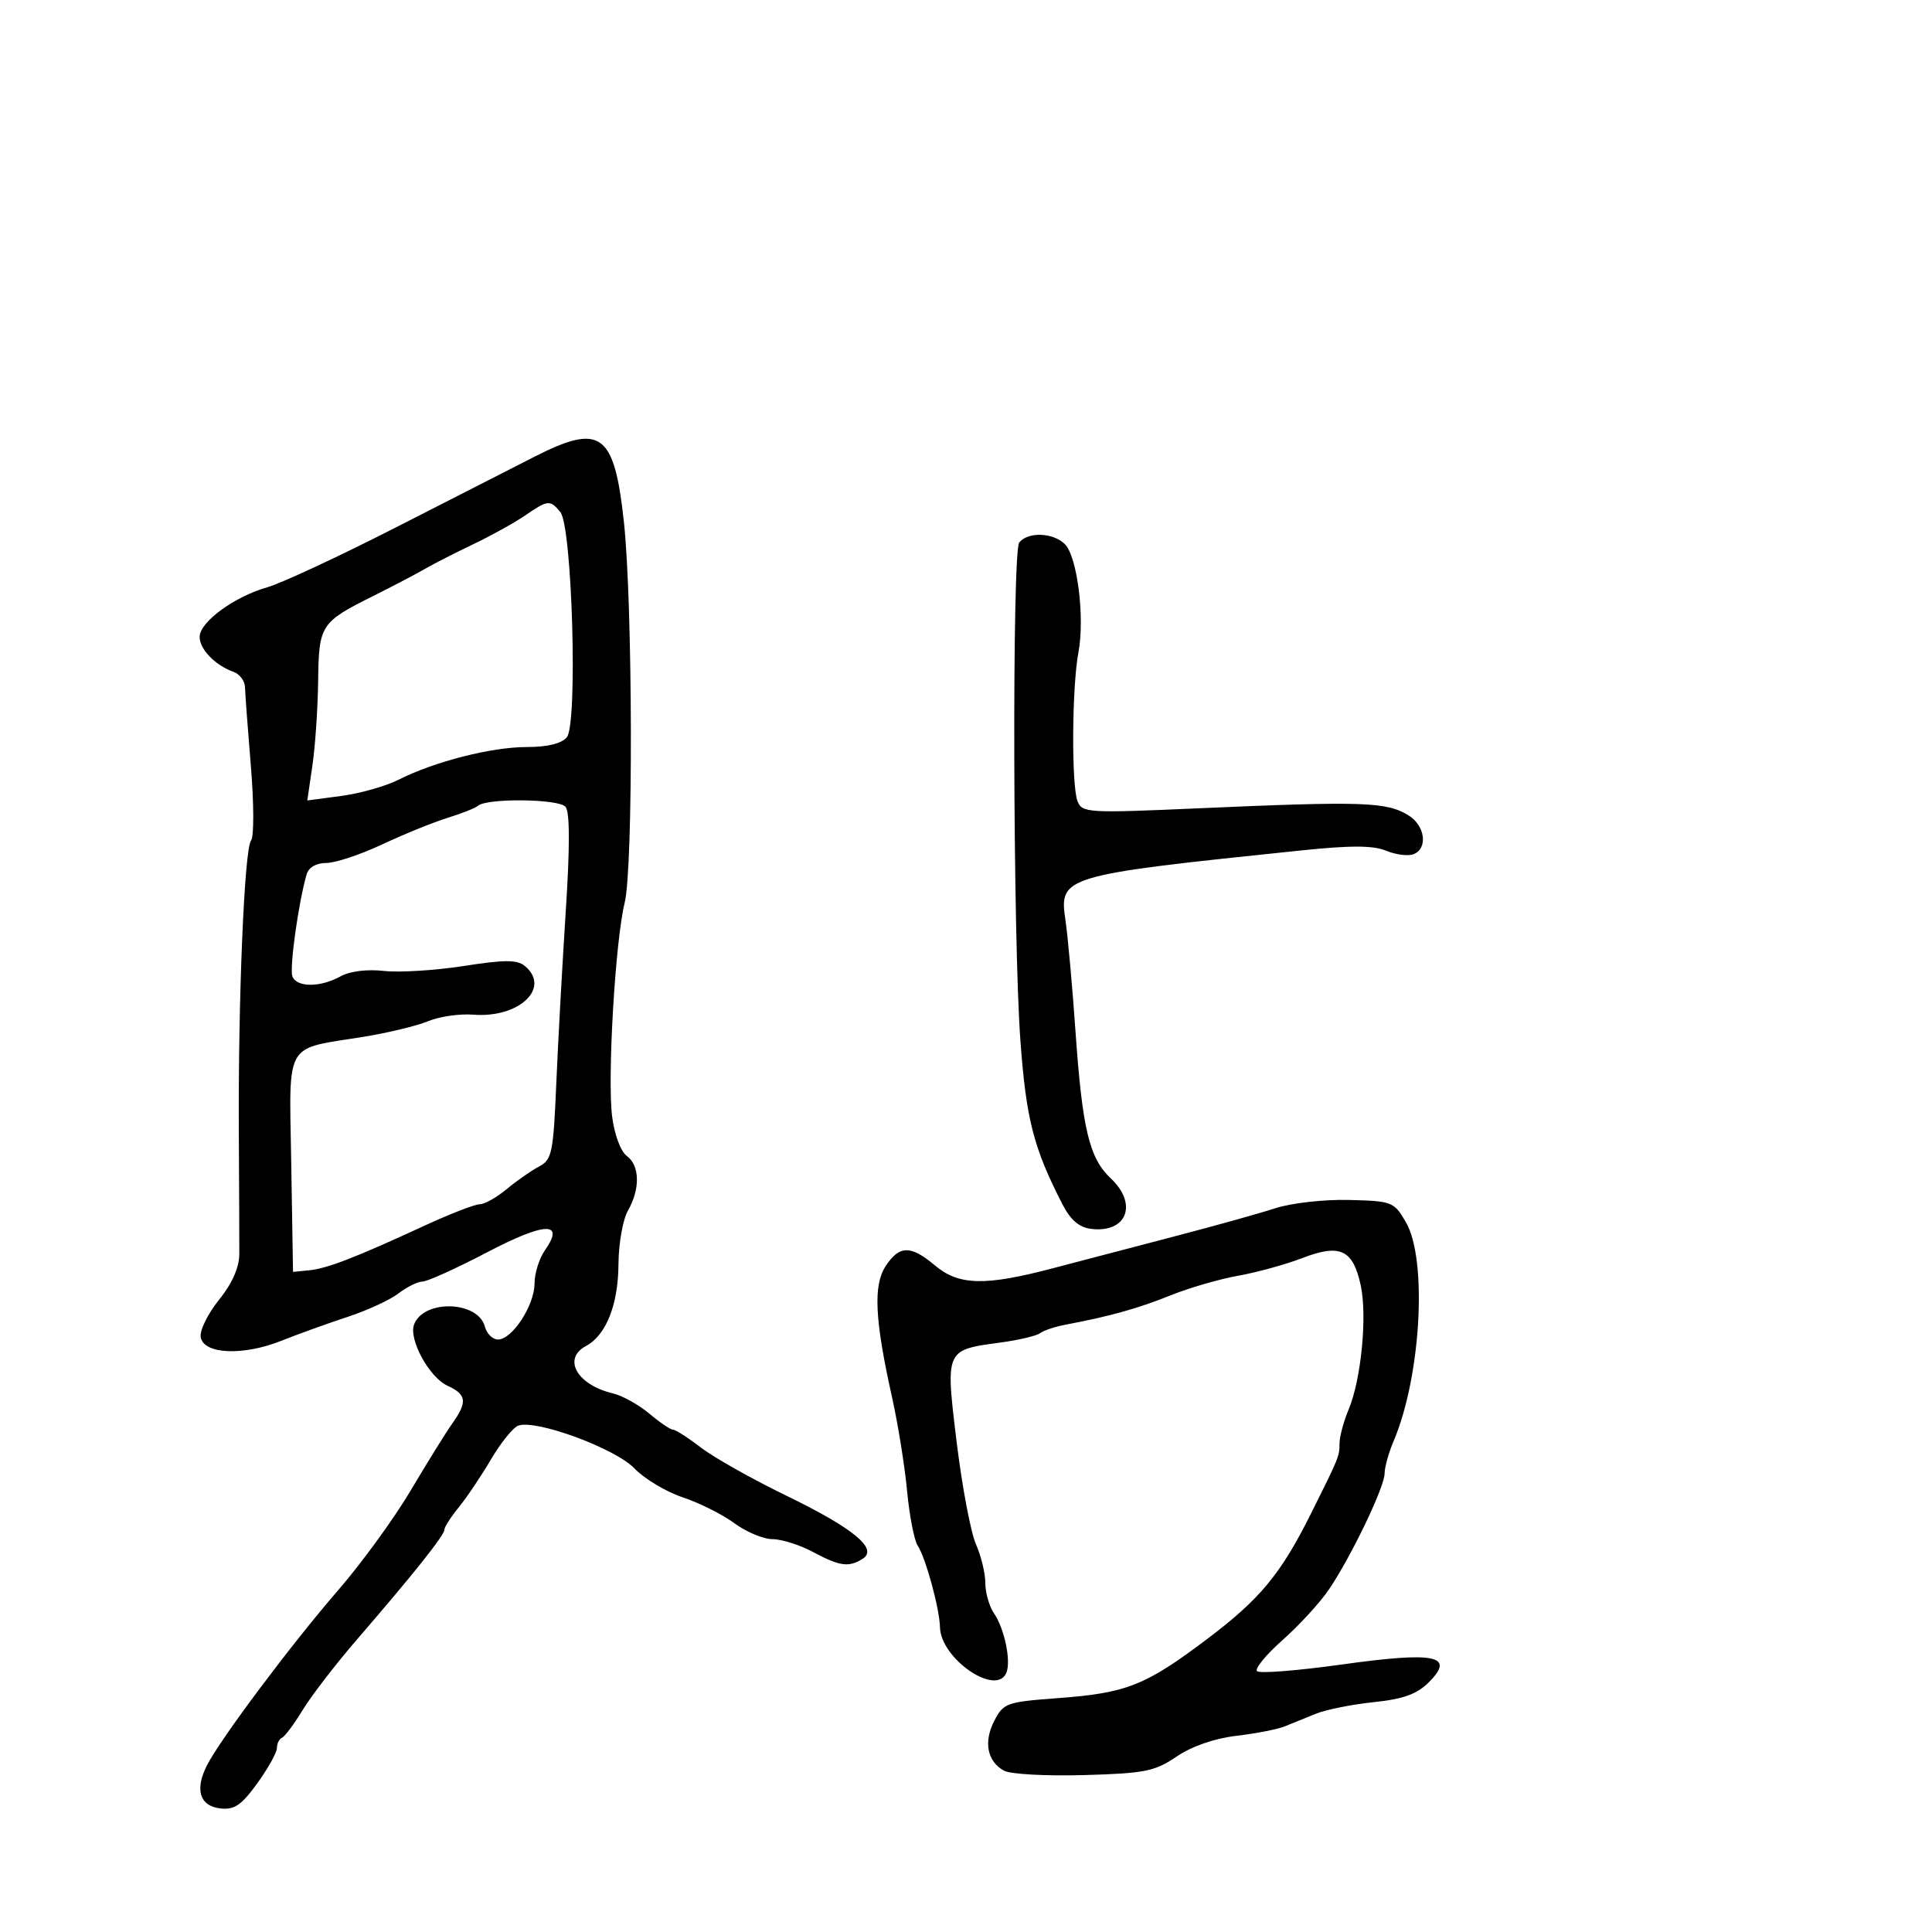<svg xmlns="http://www.w3.org/2000/svg" width="300" height="300" viewBox="0 0 300 300" version="1.1">
  <defs/>
  <path d="M83,70.915 C93.298,65.675 95.374,67.184 96.874,81 C98.259,93.753 98.344,134.724 96.998,140.182 C95.537,146.101 94.29,167.411 95.054,173.396 C95.413,176.206 96.386,178.809 97.339,179.506 C99.359,180.983 99.428,184.628 97.5,188 C96.714,189.375 96.055,193.11 96.035,196.3 C95.997,202.603 94.12,207.33 90.99,209.006 C87.294,210.983 89.602,215.044 95.173,216.365 C96.643,216.714 99.183,218.125 100.817,219.5 C102.452,220.875 104.109,222 104.5,222 C104.892,222 106.852,223.256 108.856,224.792 C110.86,226.327 116.782,229.663 122.016,232.204 C132.545,237.317 136.406,240.498 133.96,242.046 C131.805,243.409 130.4,243.218 126.261,241 C124.209,239.9 121.373,239 119.959,239 C118.545,239 115.881,237.888 114.039,236.529 C112.197,235.17 108.582,233.358 106.006,232.502 C103.43,231.647 100.057,229.625 98.509,228.009 C95.519,224.889 83.15,220.345 80.458,221.378 C79.648,221.689 77.751,224.043 76.243,226.61 C74.734,229.177 72.487,232.517 71.25,234.033 C70.013,235.549 69,237.127 69,237.541 C69,238.401 64.252,244.366 55.498,254.5 C52.173,258.35 48.357,263.3 47.019,265.5 C45.68,267.7 44.229,269.65 43.793,269.833 C43.357,270.017 43,270.737 43,271.433 C43,272.13 41.627,274.595 39.949,276.911 C37.478,280.323 36.387,281.064 34.208,280.812 C31.005,280.441 30.216,277.888 32.138,274.119 C34.236,270.004 45.292,255.246 52.519,246.914 C56.138,242.742 61.214,235.759 63.799,231.396 C66.385,227.034 69.288,222.36 70.25,221.01 C72.609,217.7 72.457,216.529 69.492,215.178 C66.65,213.883 63.419,207.957 64.302,205.656 C65.81,201.725 74.24,201.987 75.289,205.998 C75.577,207.099 76.499,208 77.338,208 C79.534,208 83,202.686 83,199.318 C83,197.738 83.727,195.407 84.616,194.138 C87.774,189.629 84.654,189.74 75.634,194.458 C70.858,196.956 66.348,199 65.61,199 C64.873,199 63.197,199.827 61.885,200.837 C60.573,201.847 57.025,203.485 54,204.476 C50.975,205.468 46.333,207.142 43.684,208.196 C37.742,210.561 31.668,210.298 31.167,207.656 C30.974,206.641 32.241,204.039 33.982,201.873 C36.049,199.301 37.151,196.819 37.16,194.717 C37.168,192.948 37.134,184.525 37.085,176 C36.965,155.232 37.945,131.771 38.985,130.517 C39.448,129.958 39.435,124.775 38.957,119 C38.479,113.225 38.068,107.698 38.044,106.719 C38.02,105.739 37.213,104.658 36.25,104.317 C33.41,103.309 31,100.821 31,98.896 C31,96.593 36.362,92.66 41.5,91.193 C43.7,90.565 52.7,86.375 61.5,81.882 C70.3,77.39 79.975,72.454 83,70.915 Z M198,187.623 C200.51,186.806 205.573,186.233 209.448,186.329 C216.17,186.494 216.458,186.606 218.303,189.773 C221.68,195.566 220.66,213.746 216.395,223.784 C215.628,225.59 215,227.847 215,228.799 C215,230.895 209.807,241.719 206.358,246.812 C204.985,248.84 201.754,252.365 199.18,254.645 C196.606,256.925 194.809,259.109 195.186,259.498 C195.564,259.887 201.46,259.425 208.289,258.471 C222.893,256.429 226.028,257.063 221.874,261.217 C220.022,263.068 217.92,263.828 213.315,264.309 C209.957,264.66 205.925,265.465 204.355,266.098 C202.785,266.731 200.6,267.618 199.5,268.069 C198.4,268.519 195.025,269.179 192,269.535 C188.585,269.937 185.061,271.159 182.705,272.758 C179.316,275.059 177.778,275.367 168.327,275.634 C162.507,275.799 156.933,275.499 155.94,274.968 C153.297,273.554 152.69,270.5 154.395,267.202 C155.819,264.45 156.311,264.274 164.197,263.691 C174.935,262.898 177.848,261.746 187.453,254.5 C195.673,248.298 198.884,244.416 203.584,235 C207.942,226.267 208,226.124 208,224.136 C208,223.095 208.642,220.707 209.427,218.829 C211.367,214.185 212.322,204.35 211.294,199.593 C210.092,194.032 208.098,193.094 202.253,195.341 C199.639,196.345 195.139,197.586 192.253,198.097 C189.367,198.608 184.642,199.981 181.753,201.148 C176.778,203.157 172.291,204.41 165.5,205.687 C163.85,205.997 162.05,206.594 161.5,207.014 C160.95,207.433 158.172,208.089 155.327,208.471 C151.768,208.95 149.692,209.212 148.609,210.388 C147.079,212.047 147.524,215.526 148.559,224 C149.398,230.875 150.741,237.978 151.543,239.784 C152.344,241.59 153,244.302 153,245.811 C153,247.32 153.61,249.443 154.354,250.527 C155.954,252.856 157.004,257.826 156.29,259.687 C154.805,263.556 146.058,257.598 145.956,252.647 C145.897,249.784 143.735,241.877 142.498,240 C141.955,239.175 141.213,235.35 140.851,231.5 C140.488,227.65 139.44,221.125 138.522,217 C135.827,204.899 135.569,199.588 137.528,196.597 C139.658,193.347 141.409,193.325 145.182,196.5 C148.895,199.624 152.979,199.715 163.59,196.907 C167.941,195.757 176.45,193.526 182.5,191.951 C188.55,190.377 195.525,188.429 198,187.623 Z M74.204,125.129 C73.817,125.475 71.7,126.315 69.5,126.996 C67.3,127.676 62.736,129.531 59.357,131.116 C55.978,132.702 52.071,134 50.674,134 C49.119,134 47.935,134.678 47.619,135.75 C46.363,140.014 44.92,150.349 45.404,151.611 C46.072,153.35 49.747,153.346 52.892,151.603 C54.336,150.803 57,150.471 59.613,150.766 C61.994,151.034 67.555,150.691 71.971,150.004 C78.377,149.008 80.304,149.007 81.5,150 C85.595,153.398 80.599,158.12 73.505,157.557 C71.382,157.388 68.229,157.842 66.498,158.565 C64.767,159.289 60.234,160.383 56.425,160.998 C51.003,161.873 48.12,162.058 46.619,163.594 C44.677,165.581 45.047,169.825 45.226,180.74 L45.5,197.5 L48,197.251 C50.813,196.97 55.155,195.293 65.803,190.374 C69.82,188.518 73.723,187 74.476,187 C75.23,187 77.119,185.942 78.673,184.649 C80.228,183.355 82.486,181.779 83.691,181.145 C85.708,180.084 85.922,179.057 86.38,168.246 C86.654,161.786 87.316,149.75 87.851,141.5 C88.501,131.465 88.489,126.096 87.815,125.281 C86.782,124.032 75.572,123.907 74.204,125.129 Z M158.262,84.25 C159.607,82.539 163.534,82.677 165.357,84.499 C167.287,86.43 168.473,95.925 167.456,101.313 C166.446,106.67 166.354,121.916 167.318,124.405 C168.021,126.22 168.888,126.272 185.778,125.527 C211.76,124.381 215.341,124.501 218.75,126.637 C221.315,128.244 221.746,131.777 219.482,132.645 C218.647,132.966 216.735,132.719 215.232,132.098 C213.217,131.265 209.743,131.254 202,132.059 C164.778,135.928 164.434,136.031 165.455,142.975 C165.82,145.464 166.518,153.211 167.005,160.191 C168.063,175.343 169.147,179.85 172.489,182.989 C176.725,186.969 174.971,191.488 169.449,190.822 C167.57,190.596 166.242,189.461 164.977,187 C160.48,178.253 159.333,173.776 158.442,161.5 C157.284,145.529 157.144,85.673 158.262,84.25 Z M81.5,80.066 C79.85,81.196 76.25,83.191 73.5,84.501 C70.75,85.81 67.375,87.533 66,88.328 C64.625,89.124 61.025,91.011 58,92.522 C49.755,96.64 49.514,97.012 49.4,105.79 C49.345,110.031 48.944,115.929 48.508,118.898 L47.717,124.295 L53.004,123.594 C55.911,123.208 59.912,122.074 61.895,121.073 C67.489,118.25 76.307,116 81.781,116 C85.015,116 87.197,115.467 88.019,114.477 C89.735,112.41 88.849,81.728 87.009,79.511 C85.402,77.574 85.097,77.605 81.5,80.066 Z"/>
</svg>

